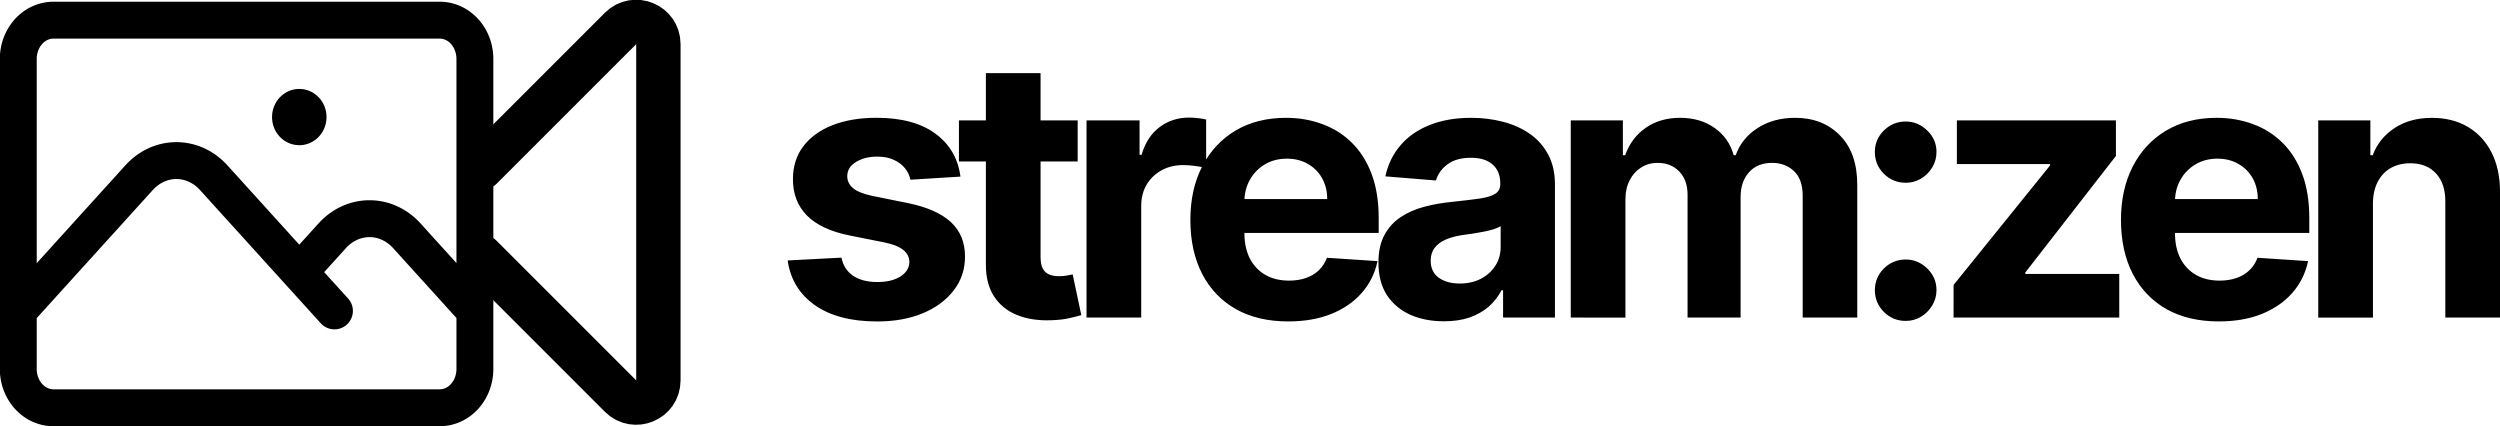 <?xml version="1.0" encoding="UTF-8" standalone="no"?>
<svg
   fill="none"
   viewBox="0 0 71.144 12.136"
   stroke-width="1.5"
   stroke="currentColor"
   class="size-6"
   version="1.1"
   id="svg1"
   sodipodi:docname="streamzen-logo-long.svg"
   inkscape:version="1.3.2 (091e20e, 2023-11-25)"
   width="71.144"
   height="12.136"
   xmlns:inkscape="http://www.inkscape.org/namespaces/inkscape"
   xmlns:sodipodi="http://sodipodi.sourceforge.net/DTD/sodipodi-0.dtd"
   xmlns="http://www.w3.org/2000/svg"
   xmlns:svg="http://www.w3.org/2000/svg">
  <defs
     id="defs1" />
  <sodipodi:namedview
     id="namedview1"
     pagecolor="#505050"
     bordercolor="#eeeeee"
     borderopacity="1"
     inkscape:showpageshadow="0"
     inkscape:pageopacity="0"
     inkscape:pagecheckerboard="0"
     inkscape:deskcolor="#505050"
     inkscape:zoom="8.4410872"
     inkscape:cx="32.934146"
     inkscape:cy="16.940946"
     inkscape:window-width="1392"
     inkscape:window-height="841"
     inkscape:window-x="0"
     inkscape:window-y="496"
     inkscape:window-maximized="0"
     inkscape:current-layer="svg1" />
  <path
     d="m 27.332,5.026 -1.425,0.088 Q 25.871,4.931 25.751,4.785 25.63,4.635 25.433,4.548 q -0.194,-0.091 -0.464,-0.091 -0.362,0 -0.61,0.153 -0.248,0.15 -0.248,0.402 0,0.201 0.161,0.34 0.161,0.139 0.552,0.223 l 1.016,0.205 q 0.818,0.168 1.22,0.541 0.402,0.373 0.402,0.979 0,0.552 -0.325,0.968 -0.321,0.416 -0.884,0.65 -0.559,0.23 -1.29,0.23 -1.114,0 -1.775,-0.464 Q 22.529,8.215 22.415,7.412 l 1.531,-0.08 q 0.069,0.34 0.336,0.519 0.267,0.175 0.683,0.175 0.409,0 0.658,-0.157 0.252,-0.161 0.256,-0.413 -0.004,-0.212 -0.179,-0.347 -0.175,-0.139 -0.541,-0.212 L 24.187,6.703 Q 23.365,6.539 22.963,6.133 22.565,5.728 22.565,5.099 q 0,-0.541 0.292,-0.932 0.296,-0.391 0.829,-0.603 0.537,-0.212 1.257,-0.212 1.063,0 1.673,0.449 0.614,0.449 0.716,1.224 z M 30.668,3.426 V 4.595 H 27.289 V 3.426 Z M 28.056,2.082 h 1.556 v 5.231 q 0,0.216 0.066,0.336 0.066,0.117 0.183,0.164 0.121,0.047 0.278,0.047 0.11,0 0.219,-0.018 0.11,-0.022 0.168,-0.033 l 0.245,1.158 q -0.117,0.037 -0.329,0.084 -0.212,0.051 -0.515,0.062 Q 29.363,9.136 28.94,8.964 28.52,8.792 28.286,8.431 28.052,8.069 28.056,7.518 Z m 2.864,6.955 v -5.611 h 1.509 v 0.979 h 0.058 q 0.153,-0.522 0.515,-0.789 0.362,-0.27 0.833,-0.27 0.117,0 0.252,0.015 0.135,0.015 0.237,0.04 v 1.381 q -0.11,-0.033 -0.303,-0.058 -0.194,-0.026 -0.354,-0.026 -0.343,0 -0.614,0.15 Q 32.787,4.993 32.629,5.256 32.476,5.519 32.476,5.863 v 3.174 z m 5.739,0.11 q -0.866,0 -1.49,-0.351 Q 34.547,8.442 34.211,7.795 33.875,7.145 33.875,6.257 q 0,-0.866 0.336,-1.52 0.336,-0.654 0.946,-1.019 0.614,-0.365 1.439,-0.365 0.555,0 1.034,0.179 0.482,0.175 0.84,0.53 0.362,0.354 0.563,0.891 0.201,0.533 0.201,1.249 v 0.427 H 34.496 V 5.665 h 3.273 q 0,-0.336 -0.146,-0.595 Q 37.477,4.811 37.218,4.665 36.962,4.515 36.622,4.515 q -0.354,0 -0.628,0.164 -0.27,0.161 -0.424,0.435 -0.153,0.27 -0.157,0.603 v 0.917 q 0,0.416 0.153,0.72 0.157,0.303 0.442,0.468 0.285,0.164 0.676,0.164 0.259,0 0.475,-0.073 0.216,-0.073 0.369,-0.219 0.153,-0.146 0.234,-0.358 l 1.439,0.095 Q 39.092,7.949 38.752,8.336 38.416,8.719 37.883,8.935 37.353,9.147 36.659,9.147 Z m 4.431,-0.004 q -0.537,0 -0.957,-0.186 Q 39.713,8.767 39.468,8.398 39.227,8.025 39.227,7.47 q 0,-0.468 0.172,-0.785 0.172,-0.318 0.468,-0.511 0.296,-0.194 0.672,-0.292 0.38,-0.099 0.796,-0.139 0.489,-0.051 0.789,-0.095 0.3,-0.047 0.435,-0.139 0.135,-0.091 0.135,-0.27 v -0.022 q 0,-0.347 -0.219,-0.537 -0.216,-0.19 -0.614,-0.19 -0.42,0 -0.668,0.186 -0.248,0.183 -0.329,0.46 L 39.424,5.019 q 0.11,-0.511 0.431,-0.884 0.321,-0.376 0.829,-0.577 0.511,-0.205 1.184,-0.205 0.468,0 0.895,0.11 0.431,0.11 0.763,0.34 0.336,0.23 0.53,0.592 0.194,0.358 0.194,0.858 V 9.037 H 42.774 V 8.259 h -0.044 Q 42.595,8.522 42.369,8.723 42.142,8.92 41.824,9.034 41.507,9.143 41.09,9.143 Z m 0.446,-1.074 q 0.343,0 0.606,-0.135 0.263,-0.139 0.413,-0.373 0.15,-0.234 0.15,-0.53 V 6.436 q -0.073,0.047 -0.201,0.088 -0.124,0.037 -0.281,0.069 -0.157,0.029 -0.314,0.055 -0.157,0.022 -0.285,0.04 -0.274,0.04 -0.479,0.128 -0.205,0.088 -0.318,0.237 -0.113,0.146 -0.113,0.365 0,0.318 0.23,0.486 0.234,0.164 0.592,0.164 z m 3.164,0.968 v -5.611 h 1.483 v 0.99 h 0.066 q 0.175,-0.493 0.584,-0.778 0.409,-0.285 0.979,-0.285 0.577,0 0.983,0.289 0.405,0.285 0.541,0.774 h 0.058 q 0.172,-0.482 0.621,-0.771 0.453,-0.292 1.07,-0.292 0.785,0 1.275,0.5 0.493,0.497 0.493,1.41 v 3.774 h -1.553 v -3.467 q 0,-0.468 -0.248,-0.701 -0.248,-0.234 -0.621,-0.234 -0.424,0 -0.661,0.27 -0.237,0.267 -0.237,0.705 V 9.037 H 48.024 V 5.538 q 0,-0.413 -0.237,-0.658 -0.234,-0.245 -0.617,-0.245 -0.259,0 -0.468,0.132 -0.205,0.128 -0.325,0.362 -0.121,0.23 -0.121,0.541 v 3.368 z m 9.531,0.095 q -0.362,0 -0.621,-0.256 -0.256,-0.259 -0.256,-0.621 0,-0.358 0.256,-0.614 0.259,-0.256 0.621,-0.256 0.351,0 0.614,0.256 0.263,0.256 0.263,0.614 0,0.241 -0.124,0.442 -0.121,0.197 -0.318,0.318 -0.197,0.117 -0.435,0.117 z m 0,-3.931 q -0.362,0 -0.621,-0.256 -0.256,-0.256 -0.256,-0.621 0,-0.358 0.256,-0.61 0.259,-0.256 0.621,-0.256 0.351,0 0.614,0.256 0.263,0.252 0.263,0.61 0,0.245 -0.124,0.446 -0.121,0.197 -0.318,0.314 -0.197,0.117 -0.435,0.117 z m 1.363,3.836 V 8.109 L 58.34,4.708 V 4.668 H 55.688 V 3.426 h 4.526 V 4.438 L 57.635,7.755 v 0.04 h 2.674 v 1.242 z m 7.547,0.11 q -0.866,0 -1.49,-0.351 -0.621,-0.354 -0.957,-1.001 -0.336,-0.65 -0.336,-1.538 0,-0.866 0.336,-1.52 0.336,-0.654 0.946,-1.019 0.614,-0.365 1.439,-0.365 0.555,0 1.034,0.179 0.482,0.175 0.84,0.53 0.362,0.354 0.563,0.891 0.201,0.533 0.201,1.249 v 0.427 H 60.978 V 5.665 h 3.273 q 0,-0.336 -0.146,-0.595 Q 63.959,4.811 63.699,4.665 63.443,4.515 63.104,4.515 q -0.354,0 -0.628,0.164 -0.27,0.161 -0.424,0.435 -0.153,0.27 -0.157,0.603 v 0.917 q 0,0.416 0.153,0.72 0.157,0.303 0.442,0.468 0.285,0.164 0.676,0.164 0.259,0 0.475,-0.073 0.216,-0.073 0.369,-0.219 0.153,-0.146 0.234,-0.358 l 1.439,0.095 Q 65.573,7.949 65.233,8.336 64.897,8.719 64.364,8.935 63.834,9.147 63.14,9.147 Z m 4.387,-3.353 v 3.244 h -1.556 v -5.611 h 1.483 v 0.99 h 0.066 q 0.186,-0.489 0.625,-0.774 0.438,-0.289 1.063,-0.289 0.584,0 1.019,0.256 0.435,0.256 0.676,0.731 0.241,0.471 0.241,1.125 V 9.037 H 69.588 V 5.742 q 0.004,-0.515 -0.263,-0.804 -0.267,-0.292 -0.734,-0.292 -0.314,0 -0.555,0.135 -0.237,0.135 -0.373,0.395 -0.132,0.256 -0.135,0.617 z"
     id="text1"
     style="font-weight:bold;font-size:10.287px;font-family:inter;-inkscape-font-specification:'inter Bold';letter-spacing:-0.76px;fill:#000000;stroke:none;stroke-width:23.739;stroke-linecap:round;stroke-linejoin:round;stroke-dasharray:23.739, 47.477"
     aria-label="stream:zen" />
  <g
     id="g1"
     transform="matrix(1.111,0,0,1.111,-10.341,-18.963)">
    <path
       stroke-linecap="round"
       stroke-linejoin="round"
       d="m 21.63,21.37 3.573,-3.573 c 0.358,-0.357 0.969,-0.104 0.969,0.401 v 8.615 c -4.45e-4,0.505 -0.611,0.758 -0.969,0.401 l -3.573,-3.573"
       id="path1"
       style="stroke-width:1.136"
       sodipodi:nodetypes="cccccc" />
    <path
       stroke-linecap="round"
       stroke-linejoin="round"
       d="m 9.778,25.032 3.094,-3.414 a 1.349,1.489 0 0 1 1.908,0 l 3.094,3.414 m -0.9,-0.993 0.845,-0.933 a 1.349,1.489 0 0 1 1.908,0 l 1.745,1.925 m -10.796,2.482 h 9.896 a 0.9,0.993 0 0 0 0.9,-0.993 v -7.942 a 0.9,0.993 0 0 0 -0.9,-0.993 h -9.896 a 0.9,0.993 0 0 0 -0.9,0.993 v 7.942 a 0.9,0.993 0 0 0 0.9,0.993 z m 6.298,-7.446 h 0.005 v 0.005 h -0.005 z m 0.225,0 a 0.225,0.248 0 1 1 -0.45,0 0.225,0.248 0 0 1 0.45,0 z"
       id="path1-0"
       style="stroke-width:0.945" />
  </g>
</svg>
